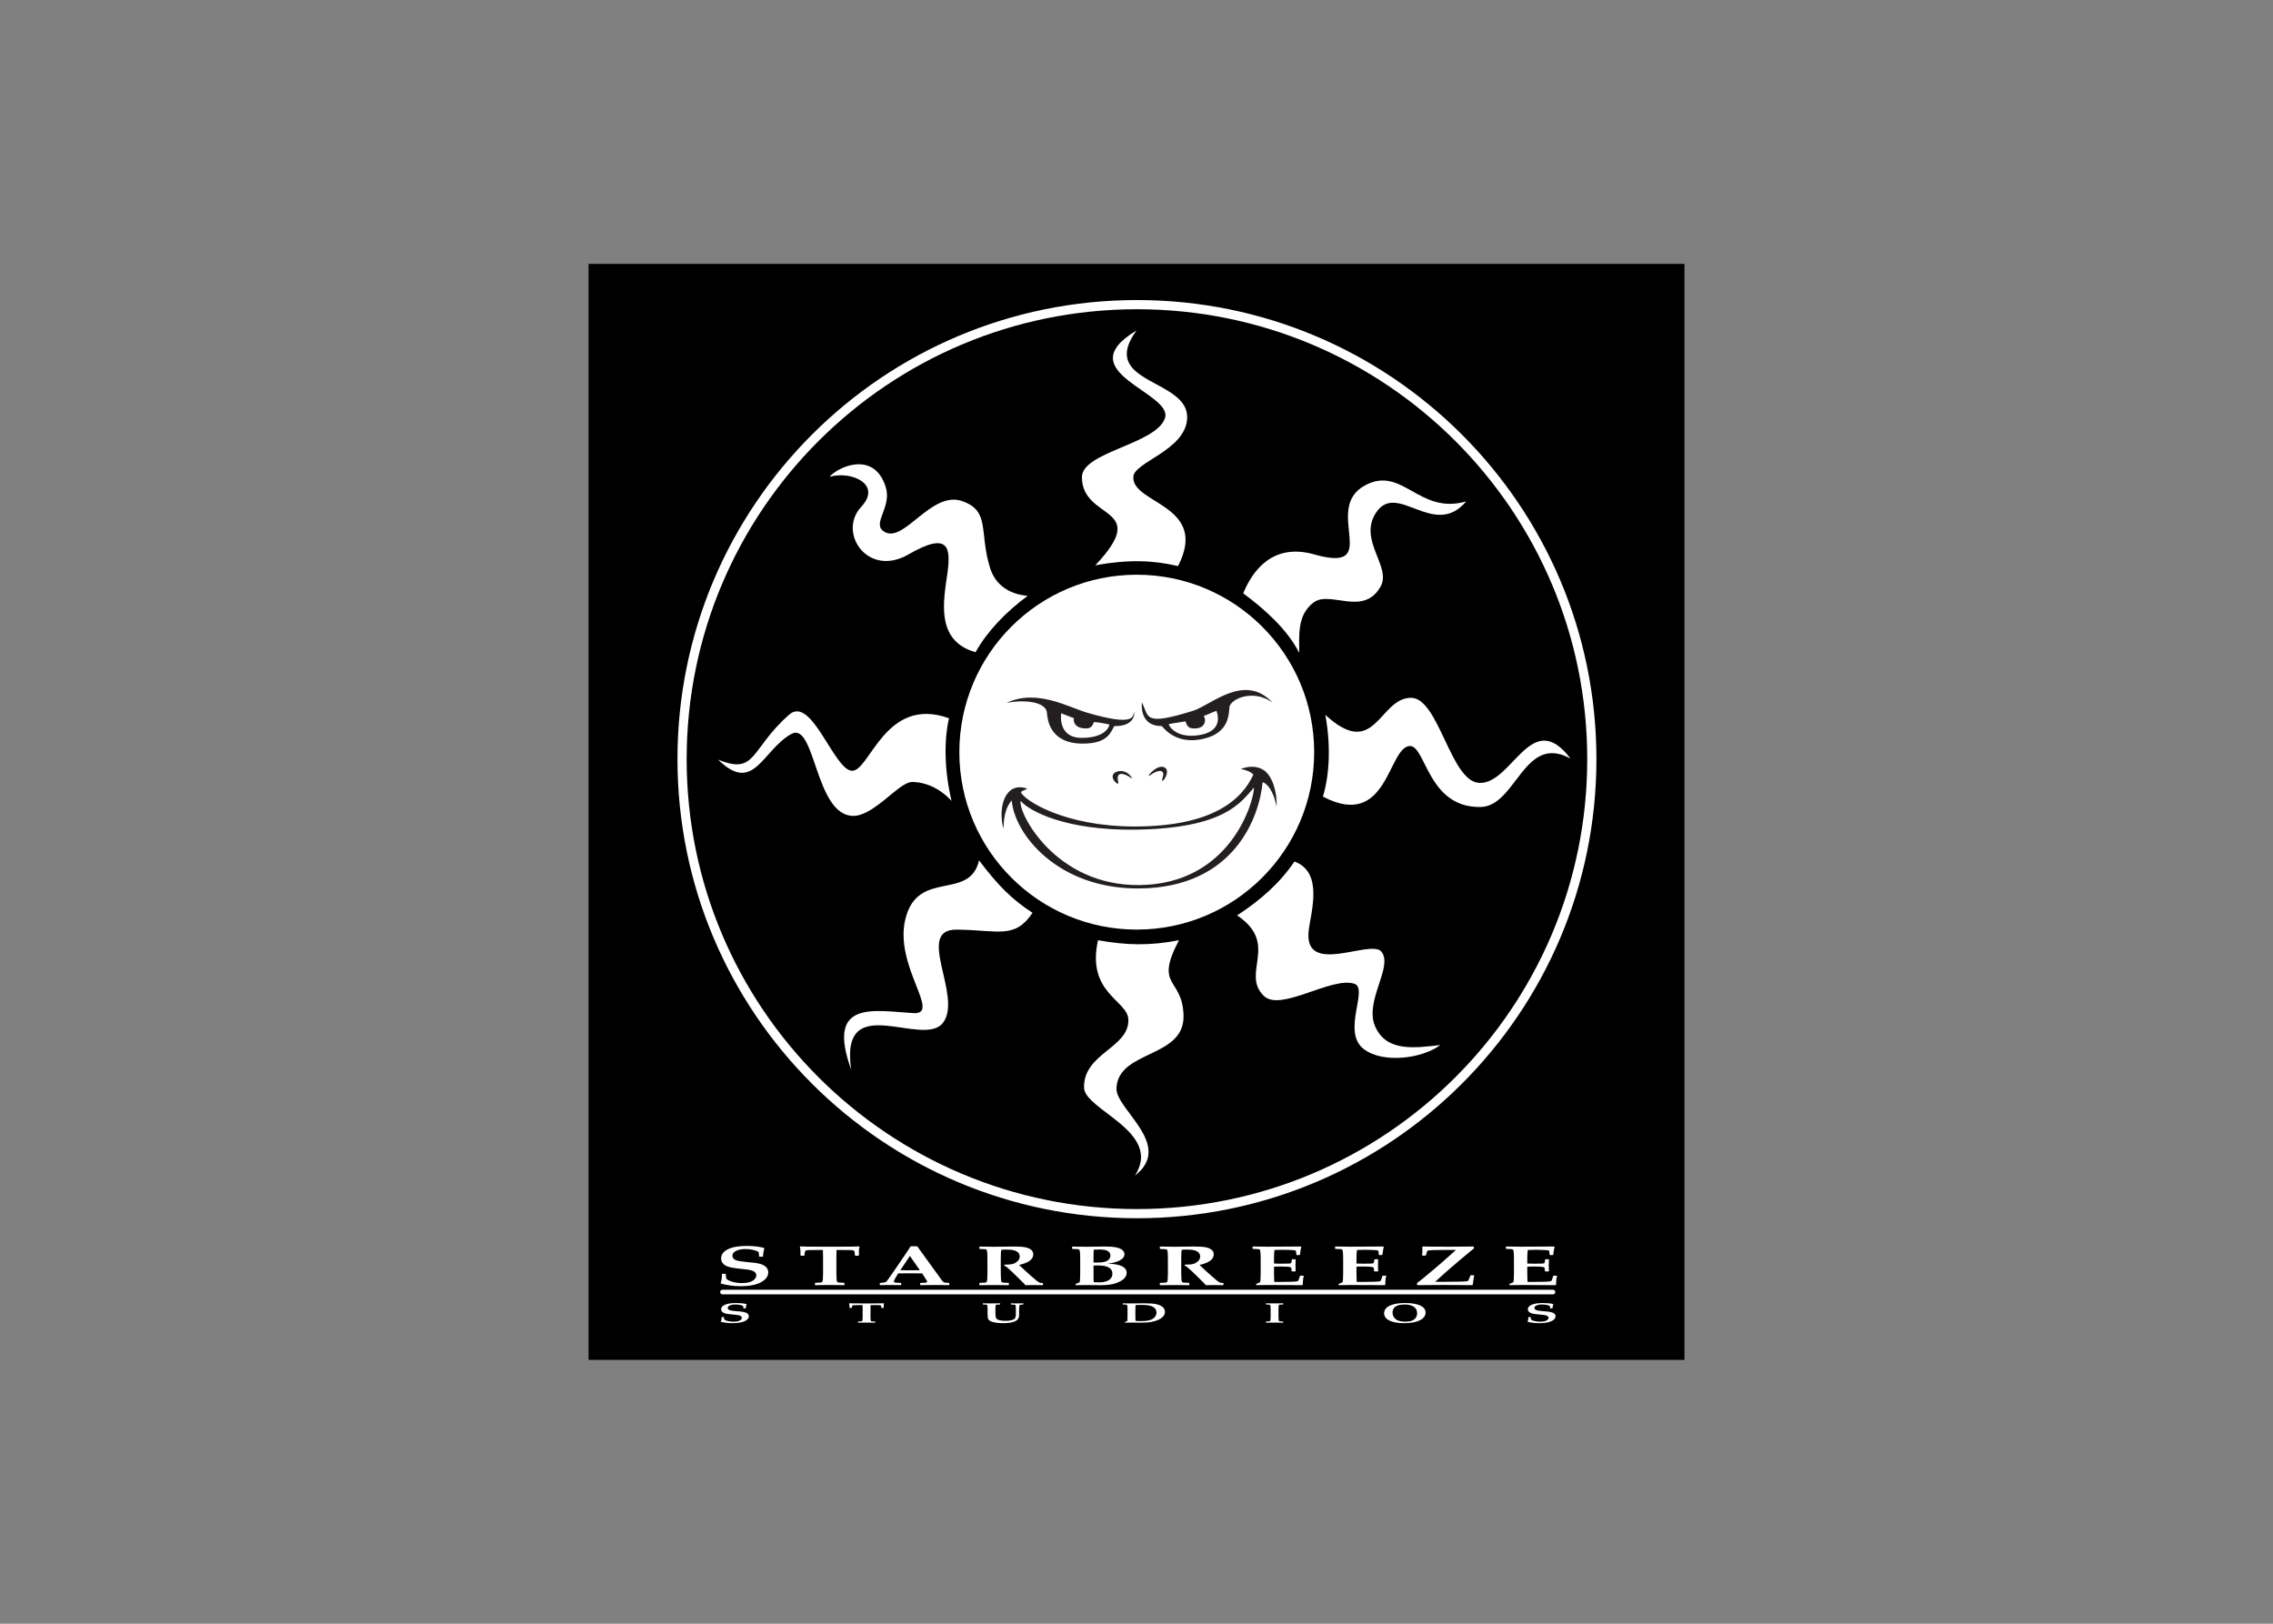 <svg clip-rule="evenodd" fill-rule="evenodd" stroke-linecap="round" stroke-linejoin="round" viewBox="0 0 560 400" xmlns="http://www.w3.org/2000/svg"><rect x="0" y="0" width="560" height="400" fill="#808080" stroke="none"/><path d="m145 65h270v270h-270z" stroke-width=".9"/><g fill-rule="nonzero" transform="matrix(2.282 0 0 -2.282 -399.099 617.046)"><path d="m280.59 177.516c-1.018-4.413-6.604-.907-7.946-6.302-1.273-5.092 3.952-10.37.849-10.184-4.254.249-9.458 1.485-6.705-6.111-1.31 8.8 7.808 2.207 9.93 5.093 2.122 2.885-3.103 10.089 1.474 10.03 4.578-.053 6.238-1.045 8.174 1.814-2.264 1.475-3.723 2.955-5.776 5.66" fill="#fff"/><path d="m316.772 189.201c0-10.578-8.575-19.154-19.154-19.154-10.578 0-19.154 8.576-19.154 19.154 0 10.579 8.576 19.154 19.154 19.154 10.579 0 19.154-8.575 19.154-19.154" fill="#fff"/><path d="m293.14 209.373c6.142 6.503-1.443 4.763-1.443 9.527.037 2.715 7.936 3.522 8.954 6.322 1.018 2.801-10.566 4.986-3.061 9.5-4.227-5.808 5.697-5.177 5.469-9.5-.185-3.474-5.813-4.715-5.813-6.333-.107-2.917 8.216-3.002 4.827-9.601-2.69.626-5.294.737-8.933.085" fill="#fff"/><path d="m309.111 206.345c.976 2.381 3.14 5.479 7.654 4.206 7.559-2.143.775 4.928 5.511 7.458 4.021 2.154 5.803-3.22 10.906-1.74-3.464-4.111-7.426 2.186-9.702-1.172-2.02-2.971 1.65-5.835.478-7.988-1.846-3.337-5.437-.409-7.241-1.745-1.803-1.332-1.559-3.607-1.559-5.443-1.294 2.552-3.809 4.774-6.047 6.424" fill="#fff"/><path d="m317.975 193.227c5.41-4.981 5.787 1.835 9.246 1.841 3.028 0 4.259-9.092 7.399-9.187 3.565-.107 5.586 8.227 9.829 2.625-5.044 2.774-5.845-5.161-9.723-5.225-5.686-.095-5.888 6.588-7.622 6.588-2.382-.111-2.361-9.15-9.389-5.468.737 2.429.854 5.617.26 8.826" fill="#fff"/><path d="m308.453 171.58c4.62-3.103.35-6.233 2.891-8.699 1.809-1.74 7.283 2.116 9.755 1.321 1.586-.515-1.385-5.151 1.002-7.034 2.01-1.581 6.249-1.093 8.301.419-2.811-.329-5.84-.764-7.054 2.021-1.183 2.732 1.999 6.44.679 8.057-1.146 1.401-8.392-2.731-7.851 2.244.223 1.979 1.65 6.318-1.533 7.485-1.66-2.44-3.766-4.228-6.19-5.814" fill="#fff"/><path d="m293.432 168.896c-1.268-5.713 3.199-6.487 3.278-8.54.127-3.087-4.869-3.639-4.784-7.378.058-2.419 8.518-4.748 5.505-9.479 4.228 3.278-2.079 7.139-2.005 9.399.154 4.19 7.384 3.214 7.241 7.898-.111 4.116-3.204 2.976-.488 8.105-3.183-.626-5.702-.541-8.747-.005" fill="#fff"/><path d="m277.349 192.861c-6.922 2.488-8.545-5.776-10.492-5.67s-4.344 8.2-6.774 6.052c-4.243-3.74-3.506-6.546-7.664-4.848 3.845-3.793 4.768 1.002 7.882 2.758 2.62 1.469 2.546-8.726 6.662-8.832 2.27-.058 4.981 3.66 6.387 3.66 1.405 0 2.981-.642 4.275-2.042-.753 3.135-.854 6.434-.276 8.922" fill="#fff"/><path d="m280.213 199.99c-4.397 1.231-3.432 5.676-3.039 8.513.376 2.743.196 4.588-4.207 2.042-4.402-2.546-7.691 2.371-5.092 5.146 2.27 2.424-1.077 3.92-3.427 3.23.817 1.008 4.764 2.933 6.058-1.066.705-2.159-1.432-3.883-.276-4.769 2.143-1.644 5.129 4.429 8.561 3.209 3.035-1.077 1.783-3.32 2.987-7.198.567-1.819 2.037-2.848 4.058-3.023-2.398-1.772-4.403-3.893-5.623-6.084" fill="#fff"/><path d="m283.565 194.521c3.236 1.549 6.683-.472 8.699-1.061 5.262-1.533 4.896-.376 5.071.101.058-.35-.058-1.575-2.122-1.544-.376-.413-.482-1.915-3.453-1.893-3.591.01-3.782 2.678-3.835 3.299-.111 1.406-2.997 1.4-4.36 1.098m8.121-3.777c2.53.011 2.944 1.173 2.981 1.443-.764.165-1.172.212-1.65.276-.201-.313-.212-.822-1.198-.684-1.199.169-.992 1.092-.992 1.092l-1.369.525s-.44-2.657 2.228-2.652" fill="#231f20"/><path d="m307.621 193.917c-.101-.483.074-2.636-2.843-3.283-2.795-.626-4.084.97-4.461 1.384-2.063-.032-2.233 1.751-2.143 2.557.796-1.587.138-2.578 5.495-.918 2.005.615 5.565 4.169 8.636.865-2.18 1.639-4.838.302-4.684-.605m-1.406-.255s-.912-.36-1.368-.562c.26-.329.228-1.188-.7-1.321-.987-.138-1.125.303-1.263.748-.509-.101-1.241-.176-1.814-.302.037-.271.902-1.607 3.39-1.167 2.721.483 1.755 2.604 1.755 2.604" fill="#231f20"/><path d="m285.104 184.878c.345-.854 4.657-3.708 12.322-3.702 8.466.01 11.569 2.954 12.778 5.601-.223.27-.79.525-1.363.599.78.329 1.782.377 2.509-.132.865-.6 1.437-2.223 1.363-3.968-.117.875-.673 2.419-1.506 2.684-.34-3.671-2.997-11.372-13.293-11.473-8.874-.08-13.531 5.93-13.791 9.505-.589-.642-.891-1.692-.881-3.029-.254.557-.562 3.146.817 4.17.355.26 1.018.408 1.745.122-.647-.34-.461-.133-.7-.377m-.016-.939c-.334-1.172 3.676-9.166 12.789-9.086 9.877.079 12.396 9.044 12.396 10.529-1.427-1.602-3.129-4.397-12.741-4.546-7.67-.111-11.569 2.042-12.444 3.103" fill="#231f20"/><path d="m297.023 186.395c-.818.605-1.719.743-1.4-.43.169-.62-1.332.695-.16 1.125 1.12.398 1.851-.907 1.56-.695" fill="#231f20"/><path d="m299.102 186.734c.764.573 1.623.679 1.315-.26-.381-1.146 1.072.716.16 1.098-.87.366-2.138-1.331-1.475-.838" fill="#231f20"/><g fill="#fff"><path d="m347.244 188.446c0-27.371-22.209-49.56-49.606-49.56s-49.607 22.189-49.607 49.56 22.21 49.56 49.607 49.56 49.606-22.189 49.606-49.56m-49.606 48.568c-26.849 0-48.615-21.745-48.615-48.568 0-26.824 21.766-48.569 48.615-48.569s48.614 21.745 48.614 48.569c0 26.823-21.765 48.568-48.614 48.568"/><path d="m257.832 133.037c0-.325-.157-.611-.472-.858-.274-.218-.634-.381-1.079-.487-.408-.094-.895-.141-1.461-.141-.702 0-1.392.092-2.068.277l-.06.065c.094.224.141.545.141.964l.05.029h.321l.045-.029v-.071c0-.11.02-.256.06-.437.121-.124.337-.231.648-.321.324-.094.663-.141 1.014-.141.662 0 1.121.136 1.375.407.131.137.196.281.196.431 0 .252-.179.431-.537.537-.177.054-.463.1-.858.136-.894.081-1.481.181-1.762.301-.425.185-.638.47-.638.859 0 .401.231.723.693.963.489.252 1.168.377 2.038.377.783 0 1.415-.074 1.897-.221l.035-.07c-.08-.235-.128-.516-.145-.843l-.056-.03h-.316l-.05.03c-.01.237-.027.391-.05.461-.104.091-.284.17-.542.236-.275.067-.561.101-.858.101-.449 0-.804-.07-1.065-.211-.244-.131-.366-.301-.366-.512 0-.224.139-.39.417-.497.18-.067.607-.132 1.28-.196.07-.006.265-.027.587-.06.197-.02.38-.048.547-.085.338-.074.592-.188.763-.341.184-.168.276-.375.276-.623"/><path d="m267.689 135.815c-.04-.145-.062-.295-.065-.452l-.01-.492-.05-.03h-.317l-.055.03c-.017.251-.035.398-.055.441-.04.077-.147.123-.321.136-.067.007-.382.01-.944.01h-.672c-.007-.07-.011-.343-.011-.818v-1.671c0-.469.022-.774.066-.913.016-.058.073-.095.17-.111.05-.007.246-.017.588-.03l.05-.031v-.195l-.05-.025c-.332.01-.847.015-1.546.015-.716 0-1.232-.005-1.546-.015l-.046.02v.2l.051.031c.341.013.537.023.587.03.097.016.154.053.171.111.043.139.065.444.065.913v1.671c0 .485-.005.758-.015.818h-.718c-.599 0-.949-.01-1.049-.03-.054-.013-.091-.028-.11-.045-.031-.033-.056-.097-.076-.191-.023-.104-.038-.21-.045-.321l-.05-.03h-.316l-.055.03-.011.507c-.003.141-.023.286-.06.437l.045.03c.198-.021.917-.03 2.159-.03h2.032c1.145 0 1.865.009 2.159.03z"/><path d="m277.38 131.69-.045-.025c-.743.01-1.192.014-1.345.014-.616 0-1.188-.004-1.717-.014l-.045.025v.186l.05.029.437.016c.184.006.276.045.276.115 0 .04-.047.132-.141.276l-.406.623c-.462.003-.934.004-1.416.004-.261 0-.649-.001-1.164-.004l-.221-.362c-.168-.271-.251-.441-.251-.512 0-.073.078-.117.236-.13.087-.007.257-.016.512-.026l.05-.029v-.186l-.05-.025c-.619.01-1.017.014-1.195.014-.137 0-.477-.004-1.019-.014l-.05.02v.191l.055.029c.345.014.556.055.635.123.079.069.374.478.886 1.228l1.31 1.922c.097.151.244.376.442.678h.713l2.66-3.674c.103-.141.197-.219.281-.236.111-.024.269-.036.477-.036l.045-.034zm-3.182 1.586-1.074 1.541-1.029-1.541c.274-.007.63-.011 1.069-.011.425 0 .769.004 1.034.011"/><path d="m287.495 131.683-.05-.025c-.024 0-.087.002-.191.005-.459.007-.745.01-.858.01-.171 0-.442-.005-.814-.015-.013.044-.076.12-.19.231l-1.245 1.22-.557.497c-.07.059-.169.12-.296.18l.055.101c.077-.004.134-.005.171-.005.328 0 .585.029.772.09.171.057.328.154.472.291s.216.302.216.492c0 .331-.21.555-.632.673-.201.053-.494.08-.879.08-.167 0-.328-.009-.481-.025-.034-.191-.051-.519-.051-.984v-1.536c0-.468.022-.773.066-.913.016-.057.073-.094.17-.111.05-.007.246-.017.587-.03l.051-.03v-.196l-.045-.025c-.335.01-.851.015-1.547.015-.719 0-1.234-.005-1.545-.015l-.051.02v.201l.051.03c.341.013.537.023.587.03.097.017.154.054.17.111.044.14.066.445.066.913v1.556c0 .469-.022.773-.066.913-.016.057-.073.094-.17.111-.05.007-.246.017-.587.03l-.051.025v.201l.051.03c.327-.013.843-.02 1.545-.02.409 0 .74.003.994.01.506.01.884.015 1.135.015.579 0 1.004-.03 1.275-.09.365-.084.609-.223.733-.417.06-.097.09-.211.09-.341 0-.536-.512-.915-1.536-1.14.167-.163.344-.33.532-.501l.773-.698c.455-.412.758-.646.909-.703.077-.03.184-.045.321-.045l.05-.03z"/><path d="m296.526 132.999c0-.492-.407-.874-1.22-1.144-.401-.131-.918-.196-1.551-.196-.201 0-.366.001-.497.005l-1.199.009c-.429 0-.76-.004-.994-.014l-.05.025v.08l.025.035c.247.094.381.152.401.176.03.037.049.167.055.391l.015.658v1.496c0 .468-.021.772-.065.913-.016.057-.074.093-.17.111-.051.006-.246.016-.588.03l-.05.025v.201l.05.03c.298-.014.81-.02 1.536-.02.462 0 .879.004 1.25.015.294.006.544.01.748.01.934 0 1.546-.124 1.837-.372.154-.133.231-.286.231-.456 0-.278-.186-.511-.557-.698-.177-.087-.362-.152-.552-.196-.221-.05-.462-.092-.723-.125 1.378-.037 2.068-.367 2.068-.989m-1.752 1.867c0 .432-.385.647-1.154.647-.255 0-.471-.006-.648-.02-.013-.207-.02-.397-.02-.572v-.813c.077-.003.231-.005.462-.005.606 0 1.004.114 1.194.341.111.131.166.272.166.422m.216-1.957c0 .589-.527.883-1.581.883-.134 0-.286-.003-.457-.01v-1.361c0-.147.007-.292.02-.436.137-.014.33-.02.578-.02.468 0 .829.086 1.084.261.237.164.356.391.356.683"/><path d="m306.978 131.683-.05-.025c-.024 0-.087.002-.191.005-.459.007-.745.01-.858.01-.171 0-.442-.005-.814-.015-.013.044-.076.12-.19.231l-1.245 1.22-.557.497c-.07.059-.169.12-.296.18l.055.101c.077-.004.134-.005.171-.005.328 0 .585.029.772.09.171.057.328.154.472.291s.216.302.216.492c0 .331-.21.555-.632.673-.201.053-.494.08-.879.08-.167 0-.328-.009-.481-.025-.034-.191-.051-.519-.051-.984v-1.536c0-.468.022-.773.066-.913.016-.057.073-.094.17-.111.05-.007.246-.017.587-.03l.051-.03v-.196l-.045-.025c-.335.01-.851.015-1.547.015-.719 0-1.234-.005-1.545-.015l-.05.02v.201l.05.03c.341.013.537.023.587.03.097.017.154.054.17.111.044.14.066.445.066.913v1.556c0 .469-.022.773-.066.913-.016.057-.073.094-.17.111-.05.007-.246.017-.587.03l-.05.025v.201l.05.03c.327-.013.843-.02 1.545-.02.409 0 .74.003.994.01.506.01.884.015 1.135.015.579 0 1.004-.03 1.275-.09.365-.084.609-.223.733-.417.06-.097.09-.211.09-.341 0-.536-.512-.915-1.536-1.14.167-.163.345-.33.532-.501l.773-.698c.455-.412.758-.646.909-.703.077-.03.184-.045.321-.045l.05-.03z"/><path d="m315.648 132.663c-.074-.289-.111-.613-.111-.974l-.05-.025-3.649.014c-.609 0-1.039-.004-1.29-.014l-.05.025v.08l.025.035c.248.094.382.153.401.176.03.037.049.167.055.392l.016.657v1.496c0 .469-.022.773-.065.914-.017.057-.074.093-.171.11-.051.007-.246.017-.588.03l-.05.025v.201l.05.03c.338-.013.86-.02 1.566-.02.63 0 1.826.007 3.589.02l.055-.025-.065-.326c-.019-.104-.035-.193-.045-.266l-.035-.276-.05-.031h-.291l-.051.031c-.003.267-.029.42-.08.456-.036.027-.217.048-.54.063-.322.014-.606.023-.85.023-.291 0-.586-.008-.883-.021-.038-.204-.055-.491-.055-.859v-.607c.263-.01.478-.015.642-.015l.657.005c.308 0 .482.013.523.04.053.037.088.171.105.402l.05.03h.311l.05-.03c-.013-.221-.02-.424-.02-.607 0-.198.007-.414.02-.648l-.05-.03h-.336l-.05.03c0 .227-.027.362-.08.404-.054.041-.217.069-.488.083-.204.01-.421.015-.652.015-.244 0-.472-.005-.682-.015v-.899c0-.257.008-.506.025-.748h.682c.977 0 1.576.022 1.797.065.037.011.064.022.08.036.034.026.066.085.096.175l.12.367.051.03h.305z"/><path d="m324.553 132.663c-.074-.289-.111-.613-.111-.974l-.05-.025-3.649.014c-.609 0-1.039-.004-1.29-.014l-.05.025v.08l.025.035c.248.094.382.153.401.176.03.037.049.167.055.392l.016.657v1.496c0 .469-.022.773-.065.914-.017.057-.074.093-.171.11-.051.007-.246.017-.588.03l-.05.025v.201l.05.03c.338-.013.86-.02 1.566-.02.63 0 1.826.007 3.589.02l.055-.025-.065-.326c-.019-.104-.035-.193-.045-.266l-.035-.276-.05-.031h-.291l-.051.031c-.003.267-.029.42-.08.456-.036.027-.217.048-.54.063-.322.014-.606.023-.85.023-.291 0-.586-.008-.883-.021-.038-.204-.055-.491-.055-.859v-.607c.263-.01.478-.015.642-.015l.657.005c.308 0 .482.013.523.04.053.037.088.171.105.402l.05.03h.311l.05-.03c-.013-.221-.02-.424-.02-.607 0-.198.007-.414.02-.648l-.05-.03h-.336l-.05.03c0 .227-.027.362-.08.404-.054.041-.217.069-.488.083-.204.01-.421.015-.652.015-.244 0-.472-.005-.682-.015v-.899c0-.257.008-.506.025-.748h.682c.977 0 1.576.022 1.797.065.037.011.064.022.08.036.034.026.066.085.096.175l.12.367.051.03h.305z"/><path d="m334.048 132.698c-.07-.358-.124-.696-.161-1.014l-.05-.02c-1.375.013-2.419.02-3.132.02-.522 0-1.448-.007-2.776-.02l-.05.02v.206c.248.183.626.488 1.134.913l.733.612.939.809c.311.268.776.681 1.396 1.24h-1.261c-.973-.004-1.534-.019-1.681-.046-.087-.013-.147-.052-.181-.115-.013-.027-.041-.119-.085-.276l-.04-.146-.056-.03h-.306l-.05.035c.024.208.036.395.036.562 0 .054-.004.173-.01.357l.049.03c.456-.013 1.47-.02 3.042-.02.372 0 1.18.007 2.424.02l.051-.03v-.181l-.412-.336c-.432-.348-.803-.657-1.114-.924l-1.486-1.28c-.167-.143-.557-.495-1.169-1.054.177-.003.447-.005.808-.005 1.696 0 2.6.027 2.71.08.061.031.138.183.231.457.02.057.039.104.055.141l.056.03h.301z"/><path d="m342.992 132.663c-.074-.289-.111-.613-.111-.974l-.05-.025-3.649.014c-.609 0-1.039-.004-1.29-.014l-.05.025v.08l.025.035c.248.094.382.153.401.176.03.037.049.167.056.392l.015.657v1.496c0 .469-.022.773-.065.914-.017.057-.074.093-.171.11-.051.007-.246.017-.588.03l-.049.025v.201l.049.03c.338-.013.86-.02 1.566-.02.63 0 1.826.007 3.589.02l.055-.025-.065-.326c-.019-.104-.035-.193-.045-.266l-.035-.276-.05-.031h-.291l-.051.031c-.003.267-.029.42-.08.456-.036.027-.217.048-.54.063-.322.014-.606.023-.85.023-.291 0-.586-.008-.883-.021-.038-.204-.055-.491-.055-.859v-.607c.263-.01.478-.015.642-.015l.657.005c.308 0 .482.013.523.04.053.037.088.171.105.402l.05.03h.311l.05-.03c-.013-.221-.02-.424-.02-.607 0-.198.007-.414.02-.648l-.05-.03h-.336l-.05.03c0 .227-.027.362-.08.404-.054.041-.217.069-.488.083-.204.01-.421.015-.652.015-.244 0-.472-.005-.682-.015v-.899c0-.257.008-.506.025-.748h.682c.977 0 1.576.022 1.797.065.037.011.064.022.08.036.034.026.066.085.096.175l.12.367.051.03h.305z"/><path d="m255.736 128.3c0-.162-.093-.305-.277-.428-.162-.108-.374-.187-.635-.24-.241-.049-.527-.073-.859-.073-.414 0-.82.046-1.217.138l-.036.031c.057.111.085.268.085.474l.031.014h.196l.028-.014v-.033c0-.055.012-.128.035-.218.071-.063.197-.117.38-.162.19-.047.388-.071.595-.071.388 0 .657.067.806.204.077.069.115.141.115.216 0 .126-.106.217-.317.272-.105.026-.274.048-.506.066-.528.041-.874.092-1.039.154-.251.092-.377.235-.377.429 0 .203.136.365.408.485.288.127.689.19 1.201.19.462 0 .834-.036 1.118-.107l.021-.035c-.047-.116-.075-.255-.085-.417l-.033-.014h-.191l-.03.014c-.006.118-.016.195-.03.231-.061.045-.168.085-.32.118-.161.034-.33.05-.505.05-.264 0-.473-.035-.627-.108-.144-.066-.216-.152-.216-.258 0-.116.082-.201.245-.256.106-.035.357-.07.754-.102.041-.002.157-.012.346-.029.117-.01.224-.024.323-.041.2-.037.349-.094.45-.17.109-.084.163-.187.163-.31"/><path d="m270.336 129.687c-.023-.072-.035-.148-.037-.226l-.005-.243-.031-.015h-.191l-.033.012c-.01.126-.021.2-.032.221-.024.04-.086.064-.187.072-.039.001-.223.003-.55.003h-.392c-.004-.034-.006-.17-.006-.409v-.837c0-.233.013-.385.038-.456.01-.029.043-.047.1-.055.029-.004.143-.009.342-.015l.029-.015v-.098l-.029-.014c-.194.007-.496.01-.906.01-.419 0-.721-.003-.905-.01l-.027.012v.1l.03.015c.199.006.313.011.342.015.056.008.09.026.099.055.026.071.038.223.038.456v.837c0 .243-.003.379-.008.409h-.416c-.348 0-.551-.006-.609-.015-.031-.006-.052-.014-.064-.024-.017-.016-.032-.048-.043-.095-.014-.051-.023-.104-.027-.159l-.03-.015h-.191l-.033.015-.006.249c-.002.07-.014.144-.037.22l.027.015c.116-.008.537-.011 1.265-.011h1.191c.67 0 1.092.003 1.265.011z"/><path d="m285.381 129.589-.03-.015c-.232 0-.363-.03-.393-.091-.015-.036-.027-.11-.035-.224-.006-.087-.009-.211-.009-.372v-.454c0-.294-.115-.502-.346-.626-.305-.166-.74-.248-1.303-.248-.516 0-.918.042-1.207.127-.245.072-.404.176-.479.31-.047.086-.07.309-.07.669v.381c0 .236-.013.39-.038.461-.01.027-.043.045-.1.053-.029.004-.143.008-.342.014l-.029.015v.098l.029.015c.188-.008.49-.011.905-.011.423 0 .725.003.903.011l.029-.015v-.098l-.029-.015c-.199-.006-.313-.01-.342-.014-.057-.008-.09-.026-.099-.053-.026-.071-.038-.224-.038-.46v-.304c0-.372.033-.599.1-.682.135-.165.466-.248.995-.248.347 0 .617.043.811.127.091.039.155.08.19.121.036.041.063.105.083.192.018.08.027.162.027.245v.307c0 .259-.002.436-.006.531-.004.088-.016.145-.036.171-.016.019-.05.035-.104.047-.045.008-.167.014-.365.02l-.03.015v.098l.029.015c.17-.008.345-.011.524-.011.135 0 .393.003.775.011l.03-.015z"/><path d="m300.66 128.778c0-.333-.217-.609-.653-.826-.212-.108-.47-.192-.774-.25-.324-.063-.704-.092-1.137-.088l-1.042.008c-.284.002-.518-.001-.703-.01l-.03.014v.04l.015.017c.148.045.228.073.24.085.018.017.029.083.033.198l.009.331v.748c0 .236-.013.39-.038.462-.01.027-.043.045-.1.053-.029.004-.143.008-.342.014l-.029.015v.098l.029.015c.209-.008.407-.011.596-.011.458 0 .87.003 1.238.008.182.001.366.003.551.003.511 0 .903-.029 1.176-.086.299-.064.533-.164.702-.3.173-.141.259-.32.259-.538m-.912-.072c0 .27-.132.478-.394.622-.137.075-.309.129-.514.16-.196.029-.47.044-.821.044-.182 0-.356-.006-.523-.017-.019-.11-.029-.374-.029-.794l.006-.636c.002-.142.009-.237.023-.283.173-.014.349-.02.529-.02.39 0 .698.027.923.084.243.06.436.165.579.312.147.152.221.328.221.528"/><path d="m313.428 127.627-.027-.015c-.196.008-.499.011-.909.011-.407 0-.709-.003-.905-.011l-.026.015v.098l.029.015c.199.006.313.01.342.014.056.008.09.027.1.057.025.071.038.223.038.456v.78c0 .236-.013.389-.038.46-.01.028-.044.045-.1.053-.029.004-.143.009-.342.015l-.029.015v.098l.029.014c.188-.007.49-.01.906-.01.414 0 .714.003.902.01l.03-.014v-.098l-.03-.015c-.199-.006-.313-.011-.342-.015-.056-.008-.089-.025-.099-.053-.026-.071-.038-.224-.038-.46v-.78c0-.233.012-.385.038-.456.01-.03.043-.049.099-.057.029-.004.143-.008.342-.014l.03-.015z"/><path d="m328.799 128.71c0-.361-.211-.645-.634-.851-.411-.2-.972-.3-1.684-.3-.672 0-1.2.094-1.583.282-.384.189-.576.451-.576.789 0 .473.361.799 1.083.98.328.083.732.124 1.212.124.686 0 1.22-.09 1.601-.268.387-.182.581-.435.581-.756m-.912-.076c0 .288-.114.516-.342.686-.229.17-.564.255-1.005.255-.582 0-.968-.132-1.158-.396-.098-.137-.148-.29-.148-.458 0-.308.113-.549.336-.726.231-.185.577-.277 1.038-.277.559 0 .934.14 1.126.42.102.146.153.312.153.496"/><path d="m342.831 128.3c0-.162-.092-.305-.277-.428-.162-.108-.373-.187-.635-.24-.24-.049-.527-.073-.859-.073-.414 0-.819.046-1.217.138l-.035.031c.057.111.084.268.084.474l.032.014h.196l.027-.014v-.033c0-.055.012-.128.036-.218.07-.063.197-.117.379-.162.19-.047.389-.071.595-.071.388 0 .657.067.806.204.077.069.115.141.115.216 0 .126-.106.217-.316.272-.105.026-.274.048-.507.066-.527.041-.873.092-1.039.154-.251.092-.377.235-.377.429 0 .203.136.365.409.485.288.127.688.19 1.201.19.461 0 .834-.036 1.118-.107l.02-.035c-.046-.116-.075-.255-.085-.417l-.033-.014h-.191l-.03.014c-.006.118-.016.195-.03.231-.061.045-.167.085-.319.118-.162.034-.33.05-.506.05-.264 0-.473-.035-.627-.108-.144-.066-.216-.152-.216-.258 0-.116.082-.201.246-.256.106-.035.357-.07.753-.102.041-.002.157-.012.346-.029.117-.01.225-.024.323-.041.2-.037.35-.094.451-.17.108-.084.162-.187.162-.31"/></g></g><path d="m0 0h-89.655z" fill="none" stroke="#fff" stroke-width=".5" transform="matrix(2.282 0 0 -2.282 382.596 318.292)"/></svg>